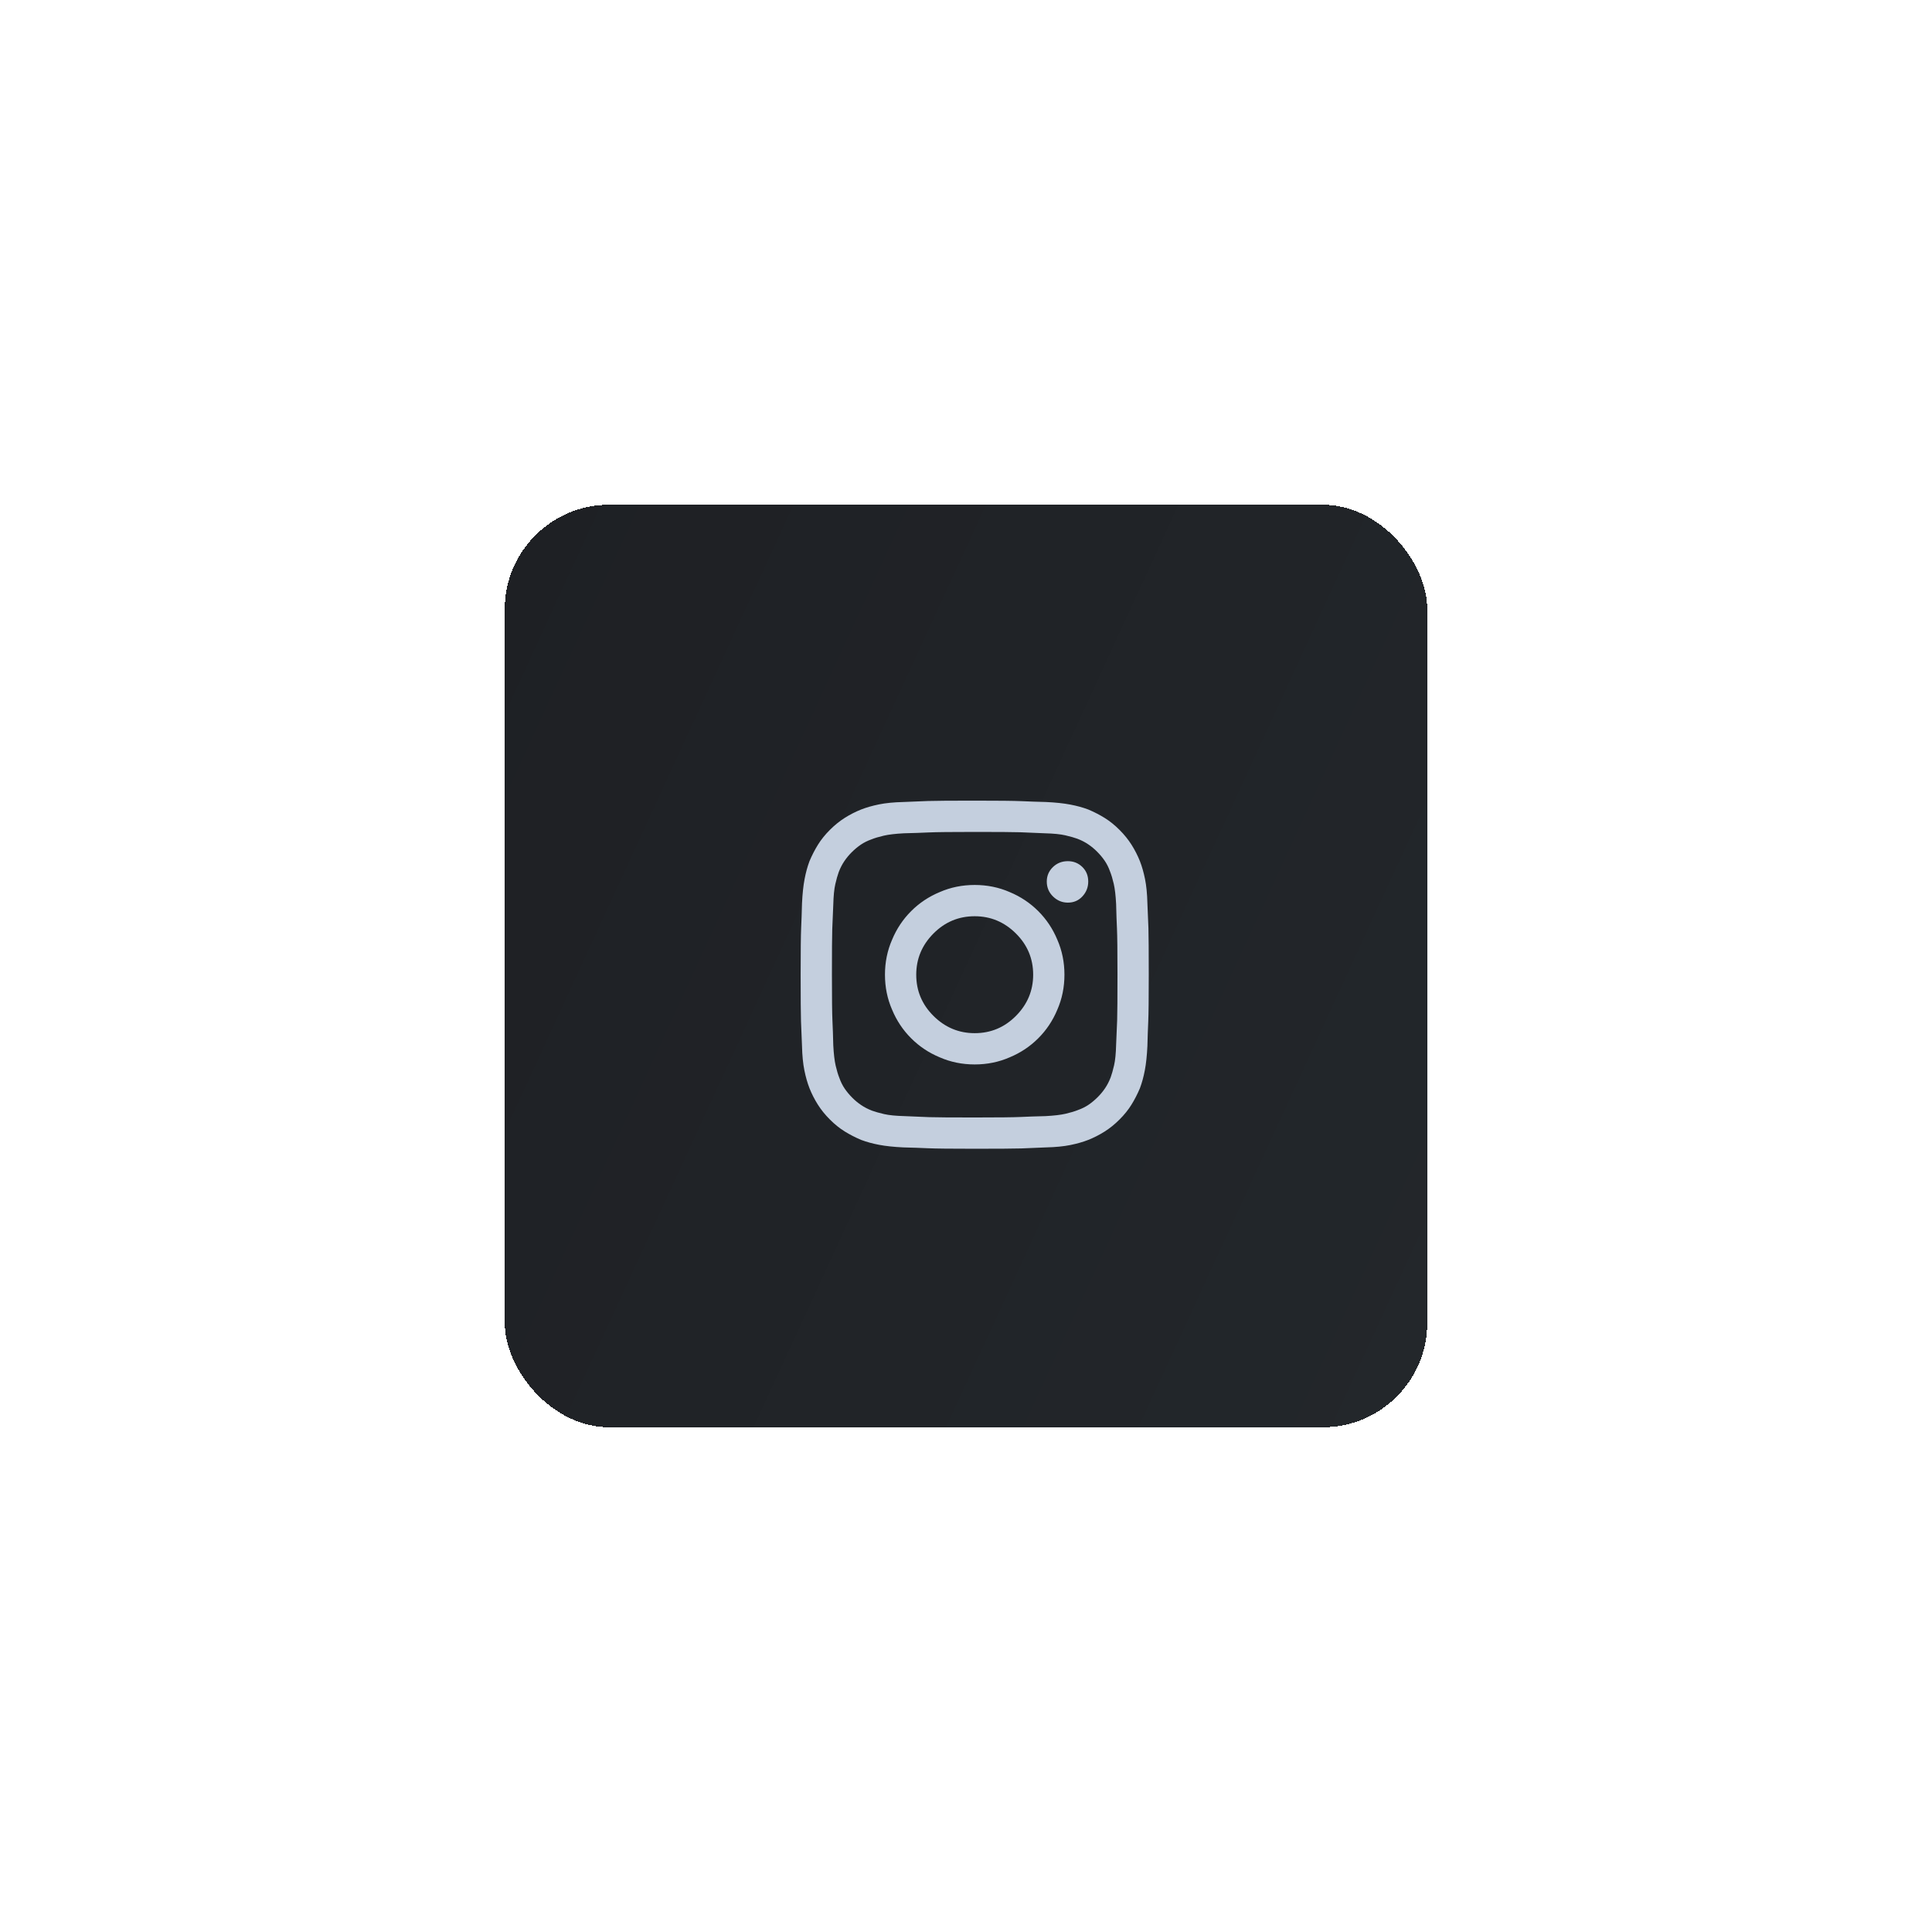 <svg width="111" height="111" viewBox="0 0 111 111" fill="none" xmlns="http://www.w3.org/2000/svg">
<g filter="url(#filter0_dd_53_1430)">
<rect x="29" y="29" width="53" height="53" rx="6" fill="url(#paint0_linear_53_1430)" shape-rendering="crispEdges"/>
<g clip-path="url(#clip0_53_1430)">
<path d="M56 47.797C57.341 47.797 58.214 47.803 58.617 47.816C59.021 47.829 59.49 47.849 60.023 47.875C60.531 47.888 60.925 47.927 61.205 47.992C61.485 48.057 61.716 48.122 61.898 48.188C62.133 48.279 62.341 48.386 62.523 48.51C62.706 48.633 62.875 48.773 63.031 48.93C63.2 49.099 63.347 49.275 63.471 49.457C63.594 49.639 63.695 49.841 63.773 50.062C63.852 50.258 63.923 50.495 63.988 50.775C64.053 51.055 64.099 51.443 64.125 51.938C64.138 52.484 64.154 52.96 64.174 53.363C64.193 53.767 64.203 54.646 64.203 56C64.203 57.341 64.197 58.214 64.184 58.617C64.171 59.021 64.151 59.49 64.125 60.023C64.112 60.531 64.073 60.925 64.008 61.205C63.943 61.485 63.878 61.716 63.812 61.898C63.721 62.133 63.614 62.341 63.49 62.523C63.367 62.706 63.227 62.875 63.07 63.031C62.901 63.2 62.725 63.347 62.543 63.471C62.361 63.594 62.159 63.695 61.938 63.773C61.742 63.852 61.505 63.923 61.225 63.988C60.945 64.053 60.557 64.099 60.062 64.125C59.516 64.138 59.04 64.154 58.637 64.174C58.233 64.193 57.354 64.203 56 64.203C54.659 64.203 53.786 64.197 53.383 64.184C52.979 64.171 52.51 64.151 51.977 64.125C51.469 64.112 51.075 64.073 50.795 64.008C50.515 63.943 50.284 63.878 50.102 63.812C49.867 63.721 49.659 63.614 49.477 63.49C49.294 63.367 49.125 63.227 48.969 63.07C48.8 62.901 48.653 62.725 48.529 62.543C48.406 62.361 48.305 62.159 48.227 61.938C48.148 61.742 48.077 61.505 48.012 61.225C47.947 60.945 47.901 60.557 47.875 60.062C47.862 59.516 47.846 59.04 47.826 58.637C47.807 58.233 47.797 57.354 47.797 56C47.797 54.659 47.803 53.786 47.816 53.383C47.829 52.979 47.849 52.51 47.875 51.977C47.888 51.469 47.927 51.075 47.992 50.795C48.057 50.515 48.122 50.284 48.188 50.102C48.279 49.867 48.386 49.659 48.51 49.477C48.633 49.294 48.773 49.125 48.93 48.969C49.099 48.8 49.275 48.653 49.457 48.529C49.639 48.406 49.841 48.305 50.062 48.227C50.258 48.148 50.495 48.077 50.775 48.012C51.055 47.947 51.443 47.901 51.938 47.875C52.484 47.862 52.96 47.846 53.363 47.826C53.767 47.807 54.646 47.797 56 47.797ZM56 46C54.633 46 53.741 46.007 53.324 46.02C52.908 46.033 52.432 46.052 51.898 46.078C51.352 46.091 50.886 46.137 50.502 46.215C50.118 46.293 49.776 46.391 49.477 46.508C49.151 46.638 48.839 46.797 48.539 46.986C48.24 47.175 47.953 47.406 47.68 47.68C47.406 47.953 47.178 48.236 46.996 48.529C46.814 48.822 46.651 49.138 46.508 49.477C46.391 49.789 46.296 50.134 46.225 50.512C46.153 50.889 46.104 51.352 46.078 51.898C46.065 52.419 46.049 52.891 46.029 53.315C46.01 53.738 46 54.633 46 56C46 57.367 46.007 58.259 46.02 58.676C46.033 59.092 46.052 59.568 46.078 60.102C46.091 60.648 46.137 61.114 46.215 61.498C46.293 61.882 46.391 62.224 46.508 62.523C46.638 62.849 46.797 63.161 46.986 63.461C47.175 63.76 47.406 64.047 47.68 64.32C47.953 64.594 48.236 64.822 48.529 65.004C48.822 65.186 49.138 65.349 49.477 65.492C49.789 65.609 50.134 65.704 50.512 65.775C50.889 65.847 51.352 65.896 51.898 65.922C52.419 65.935 52.891 65.951 53.315 65.971C53.738 65.99 54.633 66 56 66C57.367 66 58.259 65.993 58.676 65.981C59.092 65.967 59.568 65.948 60.102 65.922C60.648 65.909 61.114 65.863 61.498 65.785C61.882 65.707 62.224 65.609 62.523 65.492C62.849 65.362 63.161 65.203 63.461 65.014C63.76 64.825 64.047 64.594 64.32 64.32C64.594 64.047 64.822 63.764 65.004 63.471C65.186 63.178 65.349 62.862 65.492 62.523C65.609 62.211 65.704 61.866 65.775 61.488C65.847 61.111 65.896 60.648 65.922 60.102C65.935 59.581 65.951 59.109 65.971 58.685C65.99 58.262 66 57.367 66 56C66 54.633 65.993 53.741 65.981 53.324C65.967 52.908 65.948 52.432 65.922 51.898C65.909 51.352 65.863 50.886 65.785 50.502C65.707 50.118 65.609 49.776 65.492 49.477C65.362 49.151 65.203 48.839 65.014 48.539C64.825 48.24 64.594 47.953 64.32 47.68C64.047 47.406 63.764 47.178 63.471 46.996C63.178 46.814 62.862 46.651 62.523 46.508C62.211 46.391 61.866 46.296 61.488 46.225C61.111 46.153 60.648 46.104 60.102 46.078C59.581 46.065 59.109 46.049 58.685 46.029C58.262 46.01 57.367 46 56 46ZM56 50.844C55.284 50.844 54.613 50.98 53.988 51.254C53.363 51.514 52.816 51.879 52.348 52.348C51.879 52.816 51.514 53.363 51.254 53.988C50.98 54.613 50.844 55.284 50.844 56C50.844 56.716 50.98 57.387 51.254 58.012C51.514 58.637 51.879 59.184 52.348 59.652C52.816 60.121 53.363 60.486 53.988 60.746C54.613 61.02 55.284 61.156 56 61.156C56.716 61.156 57.387 61.02 58.012 60.746C58.637 60.486 59.184 60.121 59.652 59.652C60.121 59.184 60.486 58.637 60.746 58.012C61.02 57.387 61.156 56.716 61.156 56C61.156 55.284 61.02 54.613 60.746 53.988C60.486 53.363 60.121 52.816 59.652 52.348C59.184 51.879 58.637 51.514 58.012 51.254C57.387 50.98 56.716 50.844 56 50.844ZM56 59.359C55.089 59.359 54.301 59.031 53.637 58.373C52.973 57.715 52.641 56.925 52.641 56C52.641 55.089 52.969 54.301 53.627 53.637C54.285 52.973 55.075 52.641 56 52.641C56.911 52.641 57.699 52.969 58.363 53.627C59.027 54.285 59.359 55.075 59.359 56C59.359 56.911 59.031 57.699 58.373 58.363C57.715 59.027 56.925 59.359 56 59.359ZM62.523 50.648C62.523 50.974 62.413 51.257 62.191 51.498C61.97 51.739 61.69 51.859 61.352 51.859C61.026 51.859 60.743 51.742 60.502 51.508C60.261 51.273 60.141 50.987 60.141 50.648C60.141 50.323 60.258 50.046 60.492 49.818C60.727 49.59 61.013 49.477 61.352 49.477C61.677 49.477 61.954 49.587 62.182 49.809C62.41 50.03 62.523 50.31 62.523 50.648Z" fill="#C4CFDE"/>
</g>
</g>
<defs>
<filter id="filter0_dd_53_1430" x="0" y="0" width="111" height="111" filterUnits="userSpaceOnUse" color-interpolation-filters="sRGB">
<feFlood flood-opacity="0" result="BackgroundImageFix"/>
<feColorMatrix in="SourceAlpha" type="matrix" values="0 0 0 0 0 0 0 0 0 0 0 0 0 0 0 0 0 0 127 0" result="hardAlpha"/>
<feOffset dx="-10" dy="-10"/>
<feGaussianBlur stdDeviation="9.5"/>
<feComposite in2="hardAlpha" operator="out"/>
<feColorMatrix type="matrix" values="0 0 0 0 0.137 0 0 0 0 0.153 0 0 0 0 0.169 0 0 0 1 0"/>
<feBlend mode="normal" in2="BackgroundImageFix" result="effect1_dropShadow_53_1430"/>
<feColorMatrix in="SourceAlpha" type="matrix" values="0 0 0 0 0 0 0 0 0 0 0 0 0 0 0 0 0 0 127 0" result="hardAlpha"/>
<feOffset dx="10" dy="10"/>
<feGaussianBlur stdDeviation="9.5"/>
<feComposite in2="hardAlpha" operator="out"/>
<feColorMatrix type="matrix" values="0 0 0 0 0.098 0 0 0 0 0.106 0 0 0 0 0.122 0 0 0 1 0"/>
<feBlend mode="normal" in2="effect1_dropShadow_53_1430" result="effect2_dropShadow_53_1430"/>
<feBlend mode="normal" in="SourceGraphic" in2="effect2_dropShadow_53_1430" result="shape"/>
</filter>
<linearGradient id="paint0_linear_53_1430" x1="42.767" y1="-0.892" x2="106.63" y2="28.521" gradientUnits="userSpaceOnUse">
<stop stop-color="#1E2024"/>
<stop offset="1" stop-color="#23272B"/>
</linearGradient>
<clipPath id="clip0_53_1430">
<rect width="20" height="20" fill="white" transform="matrix(1 0 0 -1 46 66)"/>
</clipPath>
</defs>
</svg>
